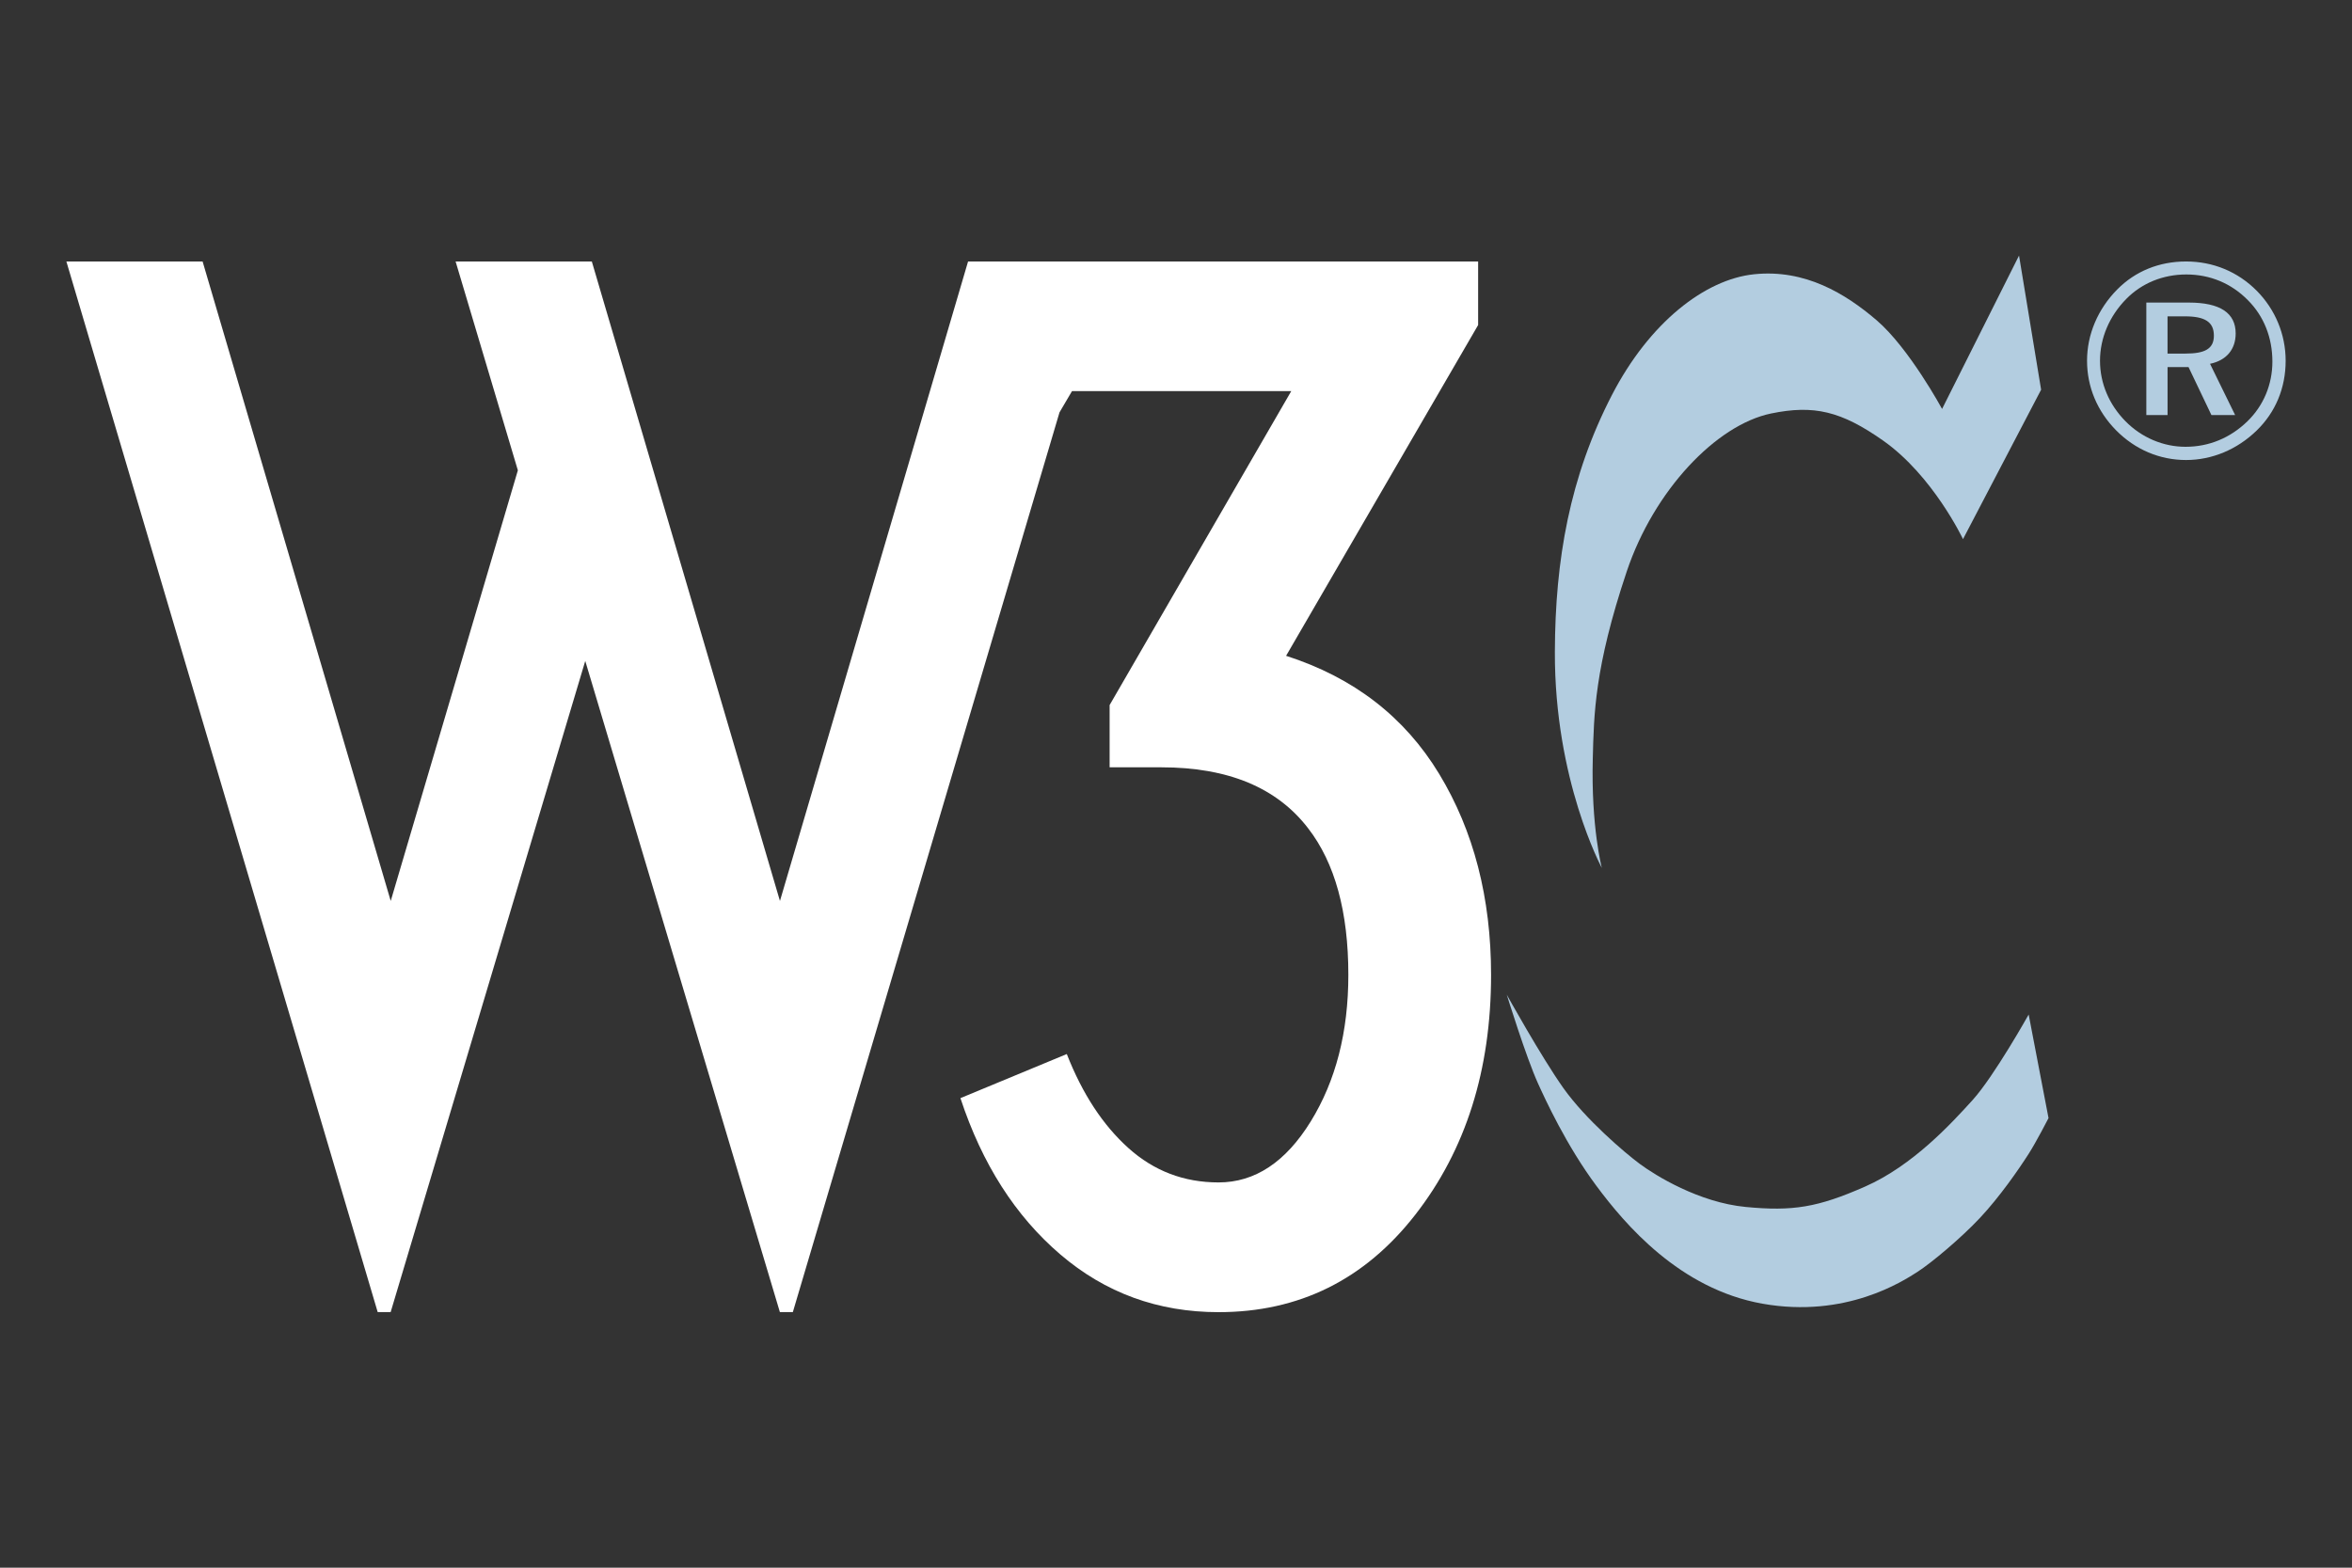 <?xml version='1.0' encoding='iso-8859-1'?>
<!DOCTYPE svg PUBLIC "-//W3C//DTD SVG 1.1//EN" "http://www.w3.org/Graphics/SVG/1.1/DTD/svg11.dtd">
<svg xmlns='http://www.w3.org/2000/svg' xml:space='preserve' version='1.1' overflow='visible' xmlns:xlink='http://www.w3.org/1999/xlink' viewBox='0 0 72 48'>
  <rect x="0" y="0" width="72" height="48" fill="#333333" stroke="none"/>
  <g shape-rendering='geometricPrecision' text-rendering='geometricPrecision' image-rendering='optimizeQuality'>
    <g shape-rendering='geometricPrecision' text-rendering='geometricPrecision' image-rendering='optimizeQuality'>
      <g id='Background'>
      </g>
      <g id='Guides'>
      </g>
      <g id='Foreground'>
        <g>
          <path d='M18.117,8.006l5.759,19.58l5.759-19.58h4.17h11.444v1.946L39.37,20.08    c2.065,0.663,3.627,1.868,4.686,3.615c1.059,1.748,1.589,3.799,1.589,6.155c0,2.914-0.775,5.363-2.324,7.348    s-3.555,2.978-6.017,2.978c-1.854,0-3.469-0.589-4.845-1.767c-1.377-1.178-2.396-2.773-3.058-4.786l3.256-1.35    c0.477,1.218,1.106,2.178,1.887,2.879c0.781,0.702,1.701,1.052,2.76,1.052c1.112,0,2.052-0.622,2.82-1.866    c0.768-1.245,1.152-2.74,1.152-4.489c0-1.933-0.411-3.429-1.231-4.488c-0.954-1.244-2.45-1.867-4.489-1.867h-1.588v-1.906    l5.56-9.612h-6.712l-0.382,0.65l-8.163,27.548h-0.397l-5.958-19.937l-5.957,19.937h-0.397L2.032,8.006h4.17l5.759,19.58    l3.892-13.185l-1.906-6.395H18.117z' fill='#ffffff'/>
        </g>
        <path clip-rule='evenodd' d='M66.92,8.006c-0.819,0-1.554,0.295-2.111,0.861c-0.591,0.6-0.92,1.376-0.92,2.178   c0,0.802,0.313,1.545,0.887,2.128c0.583,0.591,1.334,0.912,2.145,0.912c0.793,0,1.562-0.321,2.161-0.903   c0.574-0.557,0.887-1.3,0.887-2.136c0-0.811-0.321-1.57-0.878-2.136C68.507,8.318,67.747,8.006,66.92,8.006z M69.563,11.071   c0,0.701-0.271,1.351-0.768,1.832c-0.524,0.507-1.174,0.777-1.892,0.777c-0.675,0-1.342-0.278-1.84-0.785s-0.777-1.157-0.777-1.849   s0.287-1.368,0.802-1.891c0.481-0.49,1.131-0.751,1.84-0.751c0.726,0,1.376,0.271,1.883,0.785   C69.301,9.678,69.563,10.336,69.563,11.071z M67.004,9.264h-1.3v3.445h0.65V11.24h0.642l0.701,1.469h0.726l-0.769-1.57   c0.498-0.102,0.785-0.439,0.785-0.929C68.439,9.585,67.967,9.264,67.004,9.264z M66.886,9.686c0.608,0,0.886,0.169,0.886,0.591   c0,0.405-0.278,0.549-0.87,0.549h-0.549v-1.14H66.886z' fill-rule='evenodd' fill="#b3cde0"/>
      </g>
      <g id='Calque_1'>
        <g>
          <path d='M61.807,7.825l0.676,4.107l-2.391,4.575c0,0-0.918-1.941-2.443-3.015c-1.285-0.905-2.122-1.102-3.431-0.832    c-1.681,0.347-3.587,2.357-4.419,4.835c-0.995,2.965-1.005,4.4-1.04,5.718c-0.056,2.113,0.277,3.362,0.277,3.362    s-1.452-2.686-1.438-6.62c0.009-2.808,0.451-5.354,1.75-7.867c1.143-2.209,2.842-3.535,4.35-3.691    c1.559-0.161,2.791,0.59,3.743,1.403c1,0.854,2.01,2.721,2.01,2.721L61.807,7.825z' fill="#b3cde0"/>
          <path d='M62.102,31.063c0,0-1.057,1.889-1.715,2.617c-0.659,0.728-1.837,2.01-3.292,2.651s-2.218,0.762-3.656,0.624    c-1.437-0.138-2.772-0.97-3.24-1.317c-0.468-0.347-1.664-1.369-2.34-2.322c-0.676-0.953-1.733-2.859-1.733-2.859    s0.589,1.91,0.958,2.721c0.212,0.467,0.864,1.894,1.789,3.136c0.863,1.159,2.539,3.154,5.086,3.604    c2.547,0.451,4.297-0.693,4.73-0.97c0.433-0.277,1.346-1.042,1.924-1.66c0.603-0.645,1.174-1.468,1.49-1.962    c0.231-0.36,0.607-1.092,0.607-1.092L62.102,31.063z' fill="#b3cde0"/>
        </g>
      </g>
    </g>
  </g>
</svg>
